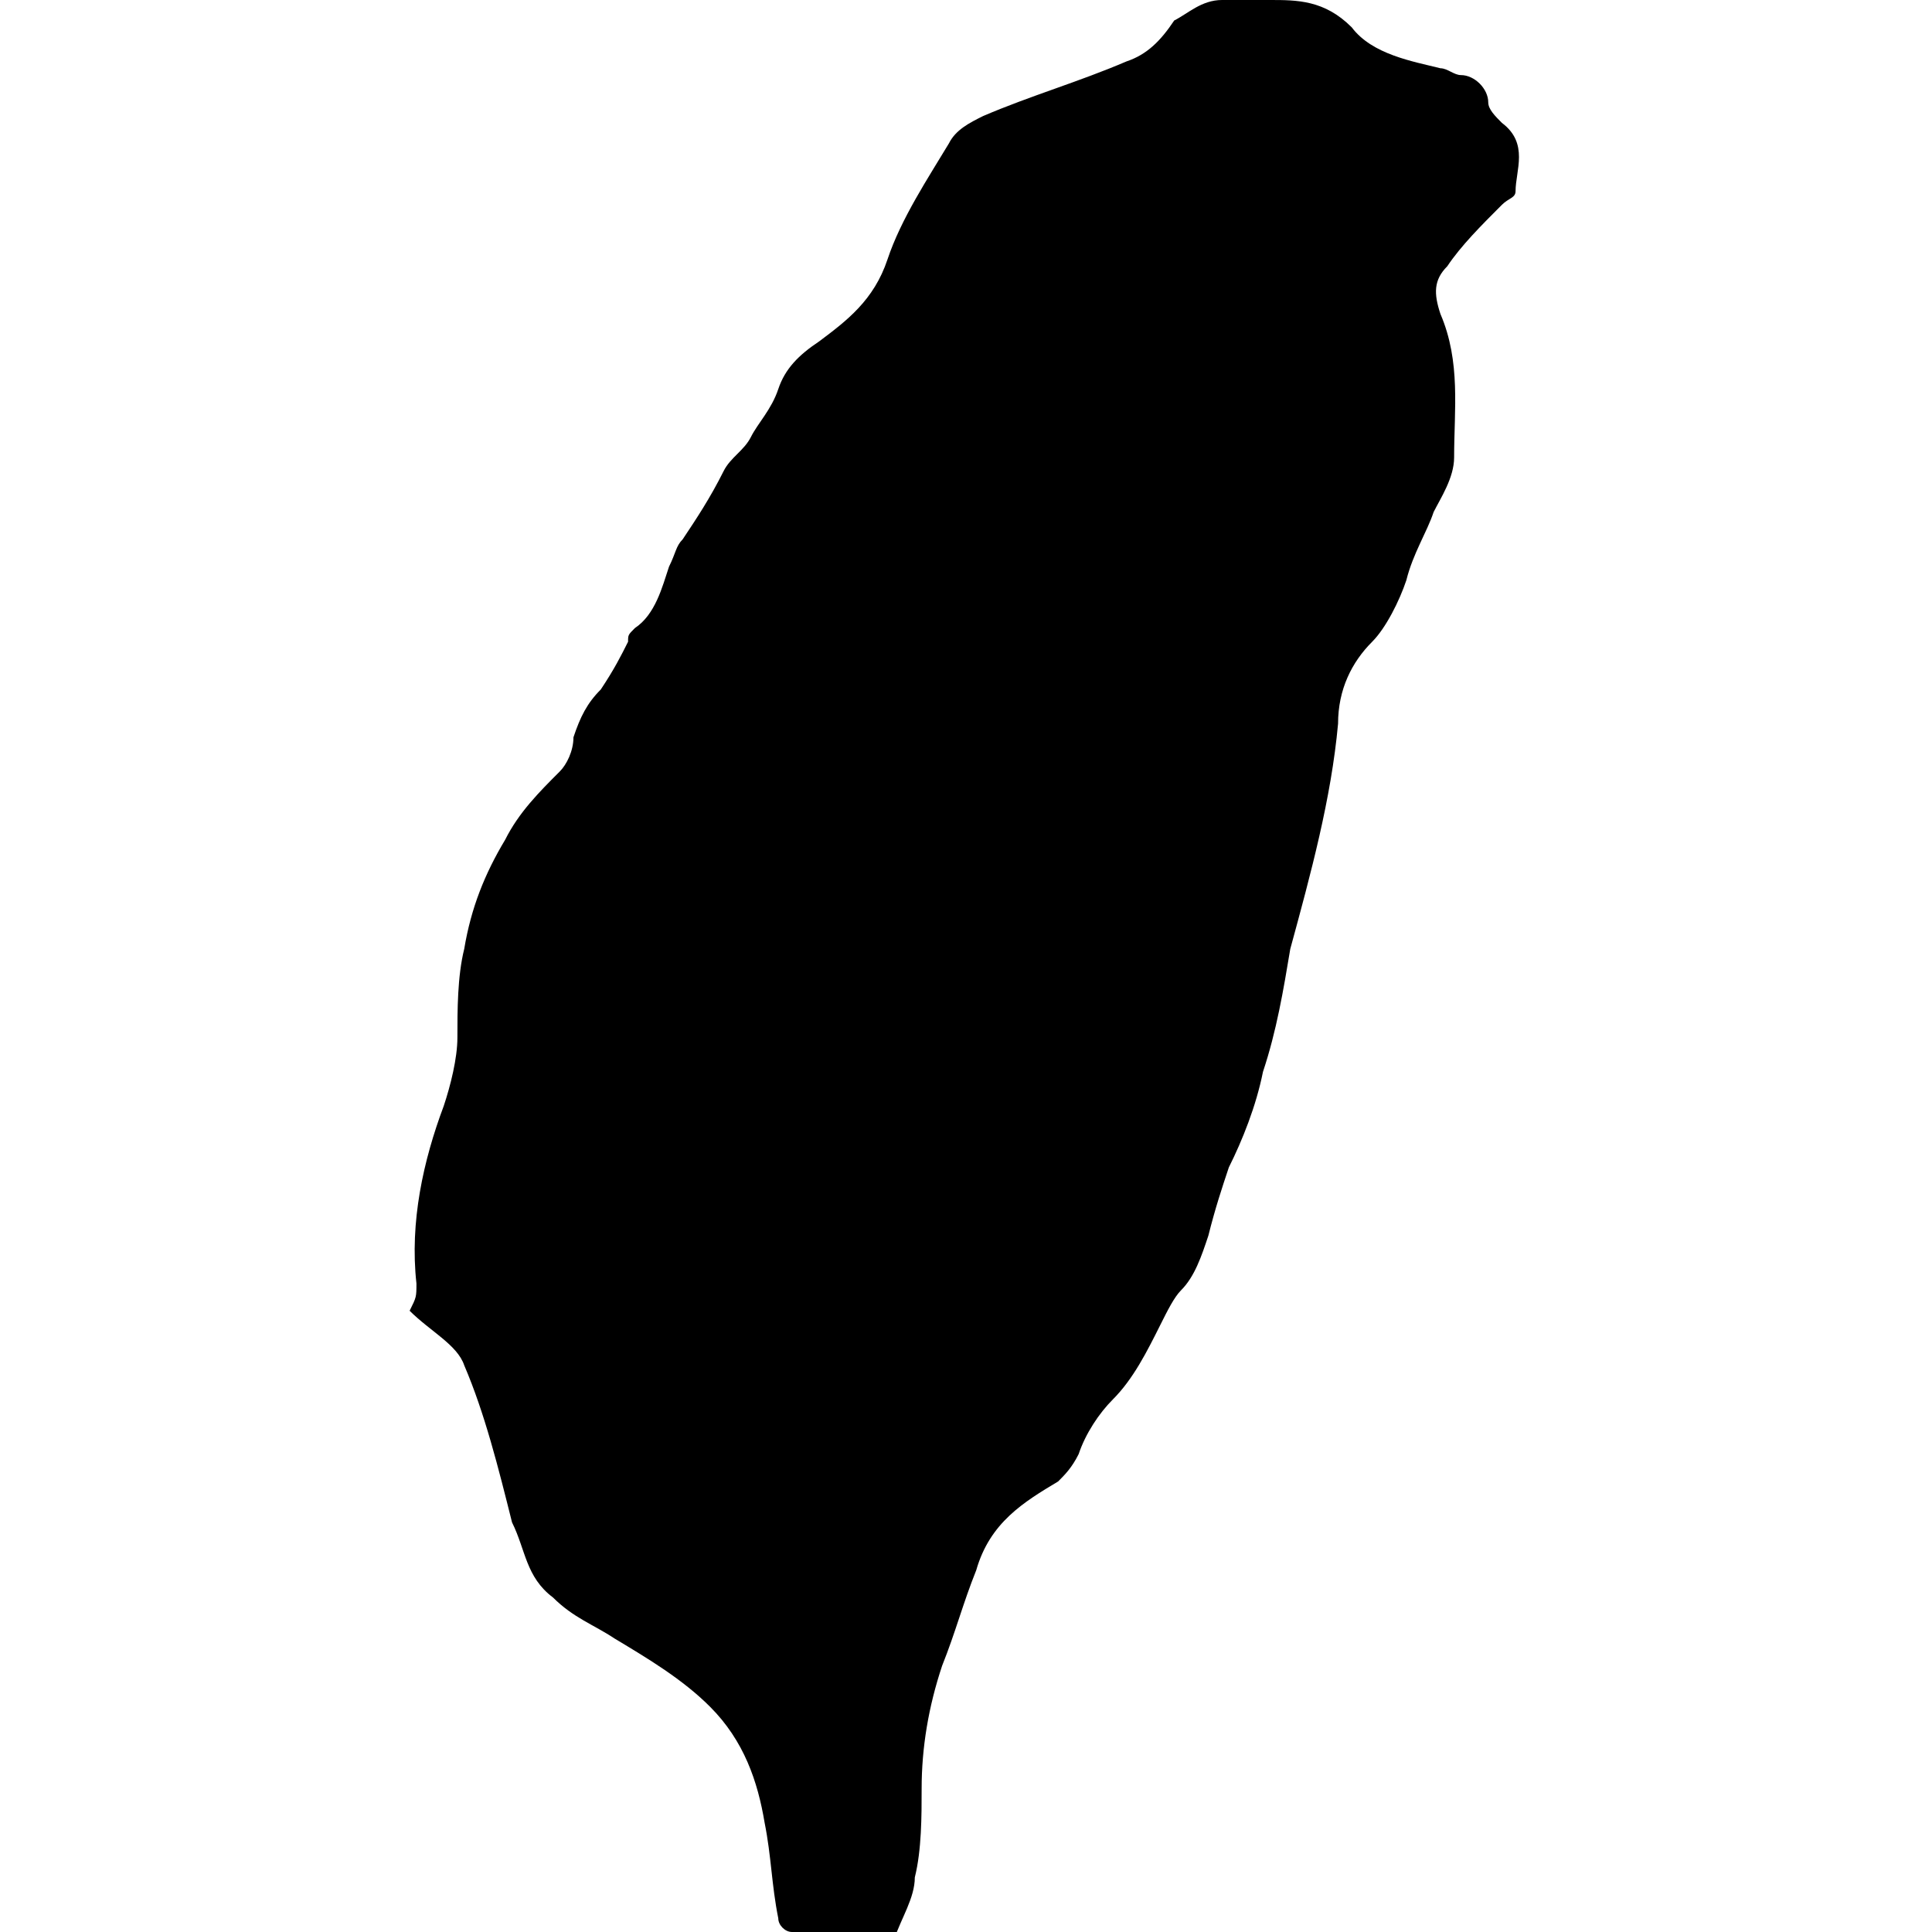 <?xml version="1.0" encoding="utf-8"?>
<!-- Generator: Adobe Illustrator 23.1.0, SVG Export Plug-In . SVG Version: 6.00 Build 0)  -->
<svg version="1.0" id="圖層_1" xmlns="http://www.w3.org/2000/svg" xmlns:xlink="http://www.w3.org/1999/xlink" x="0px" y="0px"
	 viewBox="0 0 28.3 28.3" style="enable-background:new 0 0 28.3 28.3;" xml:space="preserve">
<g>
	<path d="M18.5,0c0,0,0.1,0,0.1,0c0.4,0,0.8,0,1.2,0.4c0.3,0.4,0.9,0.5,1.3,0.6c0.1,0,0.2,0.1,0.3,0.1c0.2,0,0.4,0.2,0.4,0.4
		c0,0.1,0.1,0.2,0.2,0.3c0.4,0.3,0.2,0.7,0.2,1c0,0.1-0.1,0.1-0.2,0.2c-0.3,0.3-0.6,0.6-0.8,0.9c-0.2,0.2-0.2,0.4-0.1,0.7
		c0.3,0.7,0.2,1.4,0.2,2.1c0,0.3-0.2,0.6-0.3,0.8c-0.1,0.3-0.3,0.6-0.4,1c-0.1,0.3-0.3,0.7-0.5,0.9c-0.3,0.3-0.5,0.7-0.5,1.2
		c-0.1,1.1-0.4,2.2-0.7,3.3c-0.1,0.6-0.2,1.2-0.4,1.8c-0.1,0.5-0.3,1-0.5,1.4c-0.1,0.3-0.2,0.6-0.3,1c-0.1,0.3-0.2,0.6-0.4,0.8
		c-0.1,0.1-0.2,0.3-0.3,0.5c-0.2,0.4-0.4,0.8-0.7,1.1c-0.2,0.2-0.4,0.5-0.5,0.8c-0.1,0.2-0.2,0.3-0.3,0.4c-0.5,0.3-1,0.6-1.2,1.3
		c-0.2,0.5-0.3,0.9-0.5,1.4c-0.2,0.6-0.3,1.2-0.3,1.8c0,0.4,0,0.9-0.1,1.3c0,0.3-0.2,0.6-0.3,0.9c0,0-0.1,0.1-0.1,0.1
		c-0.5,0-1-0.1-1.4-0.2c-0.1,0-0.2-0.1-0.2-0.2c-0.1-0.5-0.1-0.9-0.2-1.4c-0.1-0.6-0.3-1.2-0.8-1.7c-0.4-0.4-0.9-0.7-1.4-1
		c-0.3-0.2-0.6-0.3-0.9-0.6c-0.4-0.3-0.4-0.7-0.6-1.1c-0.2-0.8-0.4-1.6-0.7-2.3c-0.1-0.3-0.5-0.5-0.8-0.8C6.1,19,6.1,19,6.1,18.8
		c-0.1-0.9,0.1-1.8,0.4-2.6c0.1-0.3,0.2-0.7,0.2-1c0-0.4,0-0.9,0.1-1.3c0.1-0.6,0.3-1.1,0.6-1.6c0.2-0.4,0.5-0.7,0.8-1
		c0.1-0.1,0.2-0.3,0.2-0.5c0.1-0.3,0.2-0.5,0.4-0.7C9,9.8,9.1,9.6,9.2,9.4c0-0.1,0-0.1,0.1-0.2C9.6,9,9.7,8.6,9.8,8.3
		C9.9,8.1,9.9,8,10,7.9c0.2-0.3,0.4-0.6,0.6-1c0.1-0.2,0.3-0.3,0.4-0.5c0.1-0.2,0.3-0.4,0.4-0.7c0.1-0.3,0.3-0.5,0.6-0.7
		c0.4-0.3,0.8-0.6,1-1.2c0.2-0.6,0.6-1.2,0.9-1.7c0.1-0.2,0.3-0.3,0.5-0.4c0.7-0.3,1.4-0.5,2.1-0.8c0.3-0.1,0.5-0.3,0.7-0.6
		C17.4,0.2,17.6,0,17.9,0C18.1,0,18.3,0,18.5,0z"/>
</g>
<g>
</g>
<g>
</g>
<g>
</g>
<g>
</g>
<g>
</g>
<g>
</g>
</svg>
